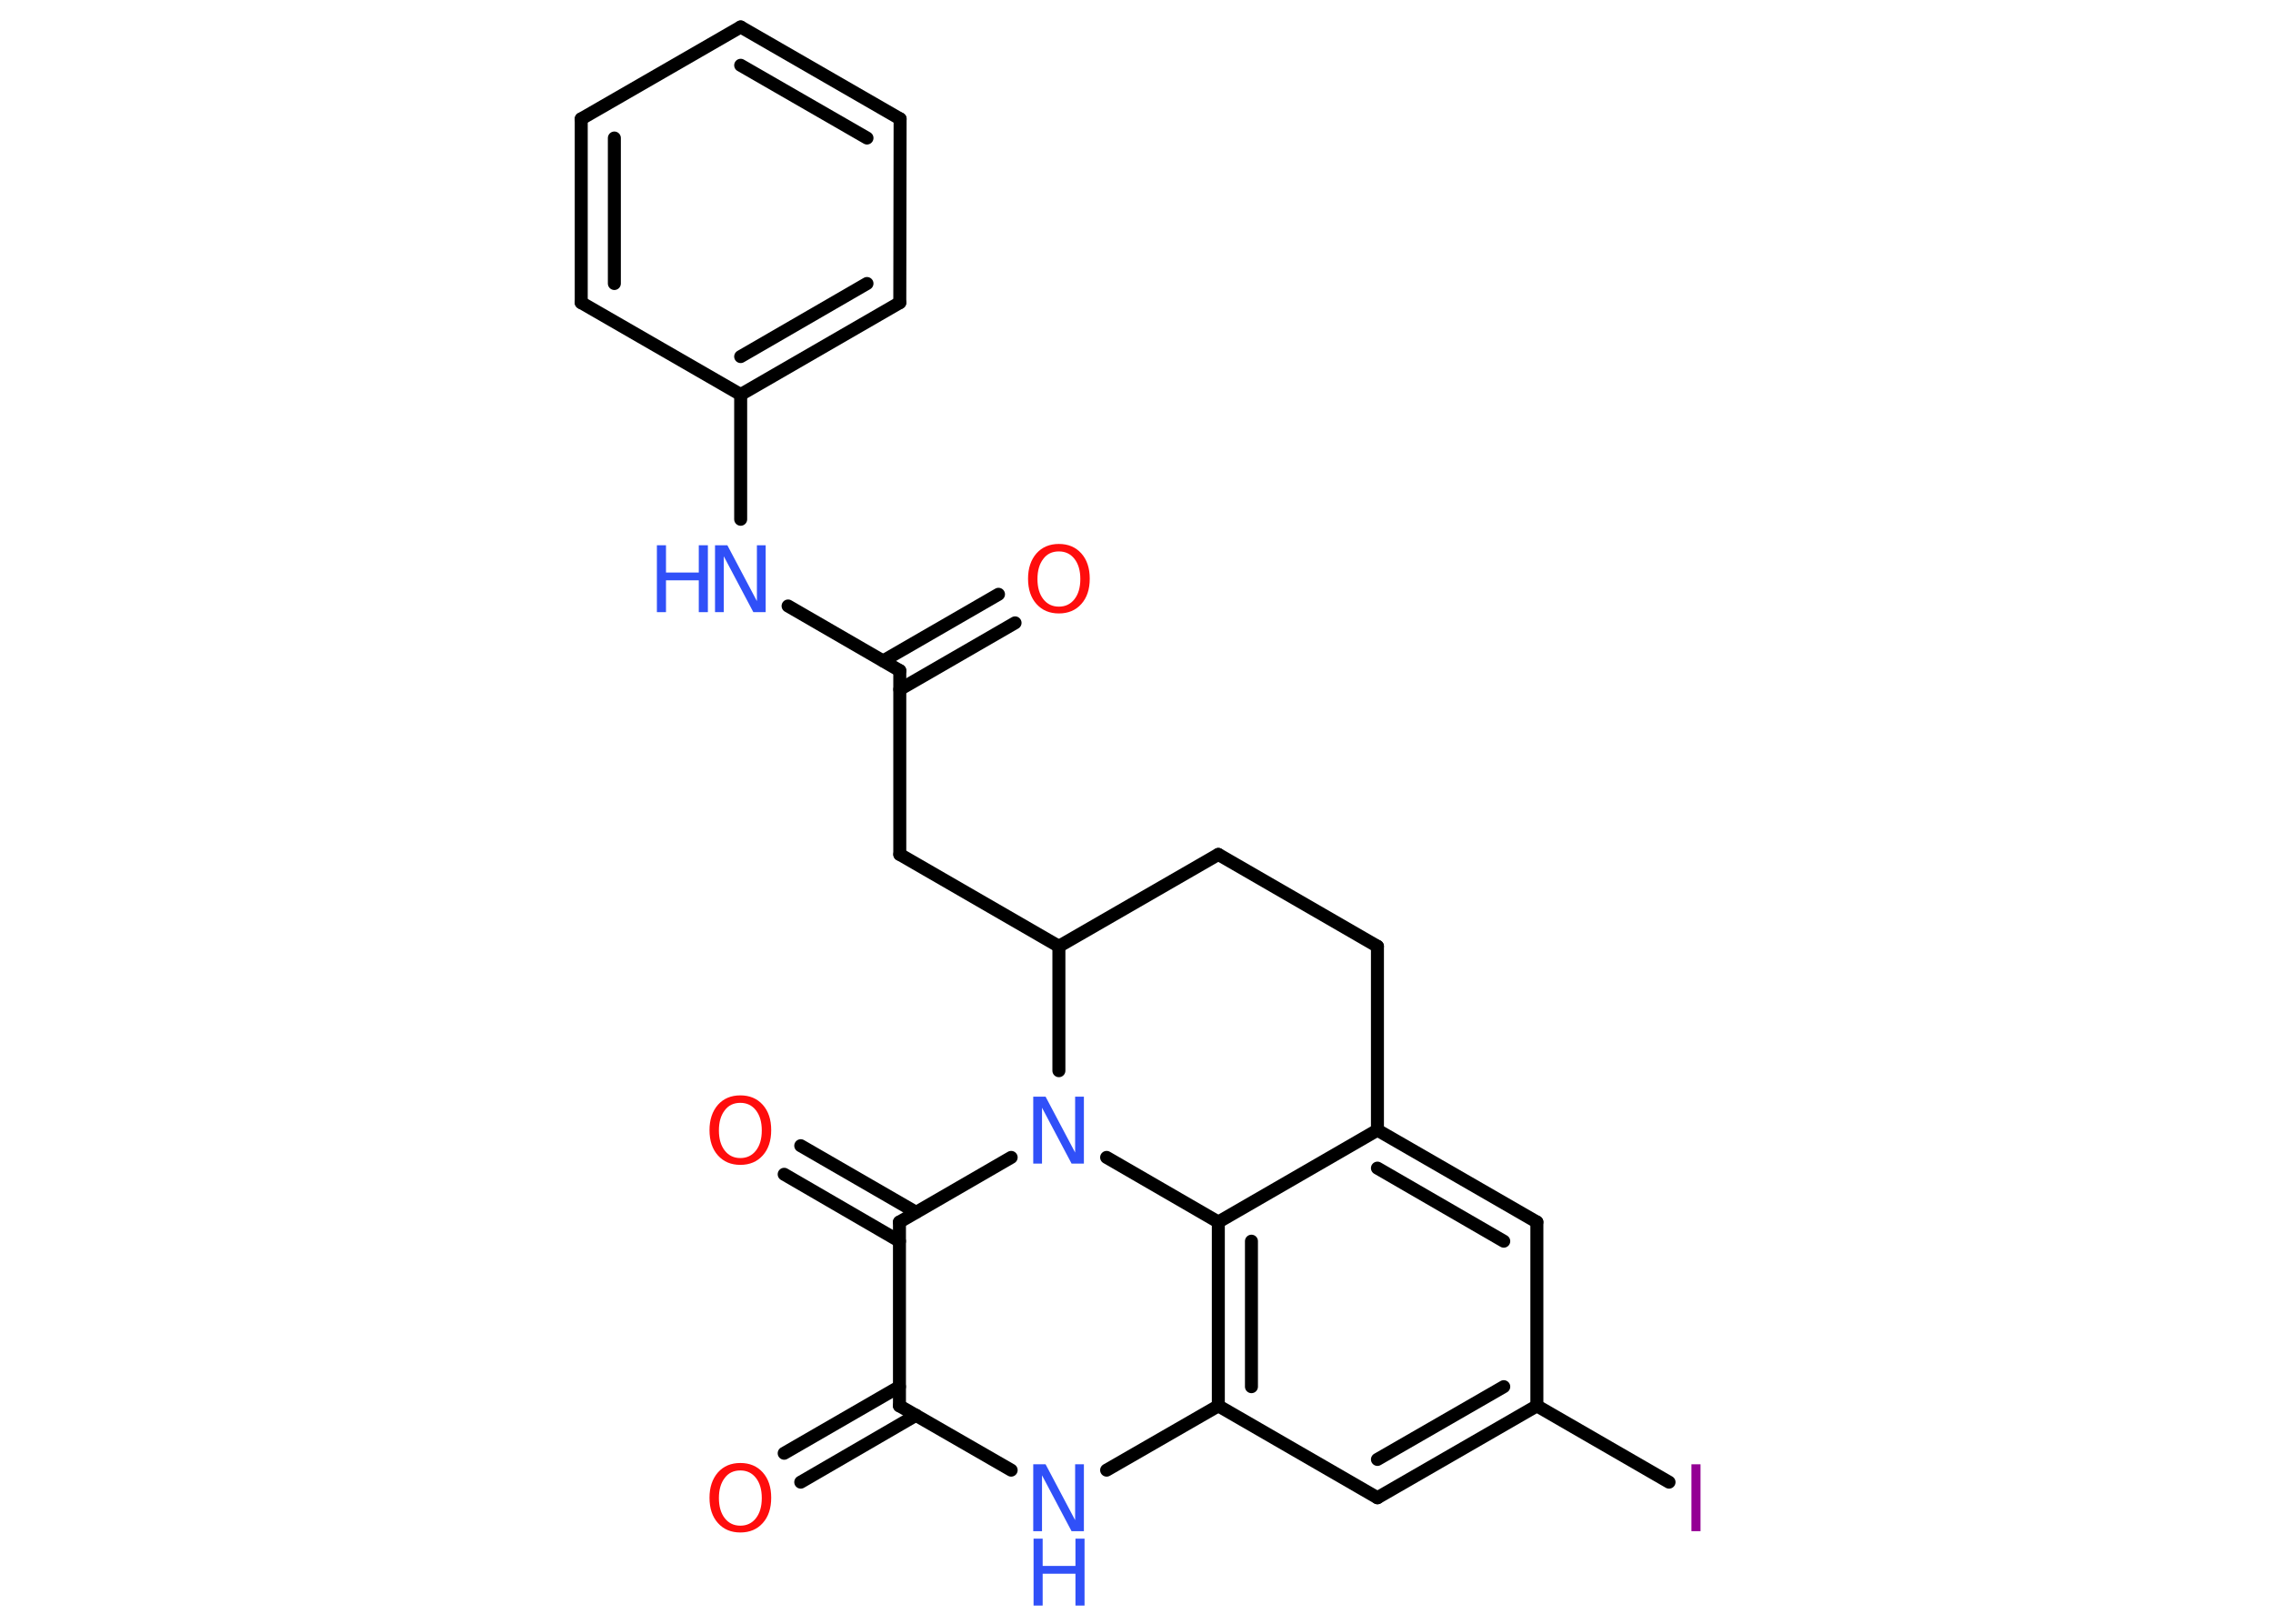 <?xml version='1.0' encoding='UTF-8'?>
<!DOCTYPE svg PUBLIC "-//W3C//DTD SVG 1.1//EN" "http://www.w3.org/Graphics/SVG/1.1/DTD/svg11.dtd">
<svg version='1.2' xmlns='http://www.w3.org/2000/svg' xmlns:xlink='http://www.w3.org/1999/xlink' width='70.0mm' height='50.0mm' viewBox='0 0 70.0 50.0'>
  <desc>Generated by the Chemistry Development Kit (http://github.com/cdk)</desc>
  <g stroke-linecap='round' stroke-linejoin='round' stroke='#000000' stroke-width='.4' fill='#3050F8'>
    <rect x='.0' y='.0' width='70.0' height='50.0' fill='#FFFFFF' stroke='none'/>
    <g id='mol1' class='mol'>
      <g id='mol1bnd1' class='bond'>
        <line x1='31.26' y1='19.18' x2='27.71' y2='21.23'/>
        <line x1='30.75' y1='18.3' x2='27.2' y2='20.35'/>
      </g>
      <line id='mol1bnd2' class='bond' x1='27.71' y1='20.65' x2='27.71' y2='26.31'/>
      <line id='mol1bnd3' class='bond' x1='27.71' y1='26.31' x2='32.61' y2='29.14'/>
      <line id='mol1bnd4' class='bond' x1='32.61' y1='29.14' x2='37.52' y2='26.31'/>
      <line id='mol1bnd5' class='bond' x1='37.52' y1='26.31' x2='42.42' y2='29.14'/>
      <line id='mol1bnd6' class='bond' x1='42.42' y1='29.14' x2='42.42' y2='34.8'/>
      <g id='mol1bnd7' class='bond'>
        <line x1='47.33' y1='37.63' x2='42.42' y2='34.8'/>
        <line x1='46.31' y1='38.22' x2='42.42' y2='35.97'/>
      </g>
      <line id='mol1bnd8' class='bond' x1='47.33' y1='37.63' x2='47.33' y2='43.29'/>
      <line id='mol1bnd9' class='bond' x1='47.33' y1='43.29' x2='51.4' y2='45.64'/>
      <g id='mol1bnd10' class='bond'>
        <line x1='42.42' y1='46.12' x2='47.33' y2='43.29'/>
        <line x1='42.42' y1='44.94' x2='46.31' y2='42.7'/>
      </g>
      <line id='mol1bnd11' class='bond' x1='42.42' y1='46.12' x2='37.52' y2='43.29'/>
      <line id='mol1bnd12' class='bond' x1='37.52' y1='43.29' x2='34.08' y2='45.27'/>
      <line id='mol1bnd13' class='bond' x1='31.14' y1='45.27' x2='27.7' y2='43.29'/>
      <g id='mol1bnd14' class='bond'>
        <line x1='28.21' y1='43.58' x2='24.66' y2='45.64'/>
        <line x1='27.7' y1='42.7' x2='24.15' y2='44.75'/>
      </g>
      <line id='mol1bnd15' class='bond' x1='27.7' y1='43.29' x2='27.7' y2='37.63'/>
      <g id='mol1bnd16' class='bond'>
        <line x1='27.7' y1='38.22' x2='24.15' y2='36.16'/>
        <line x1='28.21' y1='37.33' x2='24.66' y2='35.28'/>
      </g>
      <line id='mol1bnd17' class='bond' x1='27.7' y1='37.63' x2='31.14' y2='35.64'/>
      <line id='mol1bnd18' class='bond' x1='32.61' y1='29.14' x2='32.61' y2='32.97'/>
      <line id='mol1bnd19' class='bond' x1='34.08' y1='35.64' x2='37.52' y2='37.63'/>
      <line id='mol1bnd20' class='bond' x1='42.42' y1='34.8' x2='37.52' y2='37.63'/>
      <g id='mol1bnd21' class='bond'>
        <line x1='37.52' y1='37.63' x2='37.52' y2='43.29'/>
        <line x1='38.54' y1='38.22' x2='38.54' y2='42.7'/>
      </g>
      <line id='mol1bnd22' class='bond' x1='27.71' y1='20.65' x2='24.27' y2='18.66'/>
      <line id='mol1bnd23' class='bond' x1='22.81' y1='15.99' x2='22.81' y2='12.15'/>
      <g id='mol1bnd24' class='bond'>
        <line x1='22.81' y1='12.15' x2='27.71' y2='9.32'/>
        <line x1='22.81' y1='10.98' x2='26.7' y2='8.73'/>
      </g>
      <line id='mol1bnd25' class='bond' x1='27.71' y1='9.32' x2='27.72' y2='3.66'/>
      <g id='mol1bnd26' class='bond'>
        <line x1='27.72' y1='3.66' x2='22.81' y2='.83'/>
        <line x1='26.7' y1='4.25' x2='22.81' y2='2.01'/>
      </g>
      <line id='mol1bnd27' class='bond' x1='22.81' y1='.83' x2='17.9' y2='3.66'/>
      <g id='mol1bnd28' class='bond'>
        <line x1='17.9' y1='3.66' x2='17.9' y2='9.32'/>
        <line x1='18.92' y1='4.25' x2='18.92' y2='8.73'/>
      </g>
      <line id='mol1bnd29' class='bond' x1='22.81' y1='12.15' x2='17.9' y2='9.32'/>
      <path id='mol1atm1' class='atom' d='M32.61 16.98q-.31 .0 -.48 .23q-.18 .23 -.18 .62q.0 .39 .18 .62q.18 .23 .48 .23q.3 .0 .48 -.23q.18 -.23 .18 -.62q.0 -.39 -.18 -.62q-.18 -.23 -.48 -.23zM32.61 16.75q.43 .0 .69 .29q.26 .29 .26 .78q.0 .49 -.26 .78q-.26 .29 -.69 .29q-.43 .0 -.69 -.29q-.26 -.29 -.26 -.78q.0 -.48 .26 -.78q.26 -.29 .69 -.29z' stroke='none' fill='#FF0D0D'/>
      <path id='mol1atm10' class='atom' d='M52.09 45.09h.28v2.06h-.28v-2.06z' stroke='none' fill='#940094'/>
      <g id='mol1atm13' class='atom'>
        <path d='M31.83 45.09h.37l.91 1.72v-1.72h.27v2.06h-.38l-.91 -1.72v1.72h-.27v-2.06z' stroke='none'/>
        <path d='M31.83 47.38h.28v.84h1.01v-.84h.28v2.06h-.28v-.98h-1.01v.98h-.28v-2.06z' stroke='none'/>
      </g>
      <path id='mol1atm15' class='atom' d='M22.8 45.28q-.31 .0 -.48 .23q-.18 .23 -.18 .62q.0 .39 .18 .62q.18 .23 .48 .23q.3 .0 .48 -.23q.18 -.23 .18 -.62q.0 -.39 -.18 -.62q-.18 -.23 -.48 -.23zM22.8 45.05q.43 .0 .69 .29q.26 .29 .26 .78q.0 .49 -.26 .78q-.26 .29 -.69 .29q-.43 .0 -.69 -.29q-.26 -.29 -.26 -.78q.0 -.48 .26 -.78q.26 -.29 .69 -.29z' stroke='none' fill='#FF0D0D'/>
      <path id='mol1atm17' class='atom' d='M22.8 33.96q-.31 .0 -.48 .23q-.18 .23 -.18 .62q.0 .39 .18 .62q.18 .23 .48 .23q.3 .0 .48 -.23q.18 -.23 .18 -.62q.0 -.39 -.18 -.62q-.18 -.23 -.48 -.23zM22.8 33.73q.43 .0 .69 .29q.26 .29 .26 .78q.0 .49 -.26 .78q-.26 .29 -.69 .29q-.43 .0 -.69 -.29q-.26 -.29 -.26 -.78q.0 -.48 .26 -.78q.26 -.29 .69 -.29z' stroke='none' fill='#FF0D0D'/>
      <path id='mol1atm18' class='atom' d='M31.83 33.77h.37l.91 1.72v-1.72h.27v2.06h-.38l-.91 -1.72v1.72h-.27v-2.06z' stroke='none'/>
      <g id='mol1atm20' class='atom'>
        <path d='M22.03 16.79h.37l.91 1.72v-1.72h.27v2.06h-.38l-.91 -1.72v1.72h-.27v-2.06z' stroke='none'/>
        <path d='M20.23 16.79h.28v.84h1.01v-.84h.28v2.06h-.28v-.98h-1.01v.98h-.28v-2.06z' stroke='none'/>
      </g>
    </g>
  </g>
</svg>

